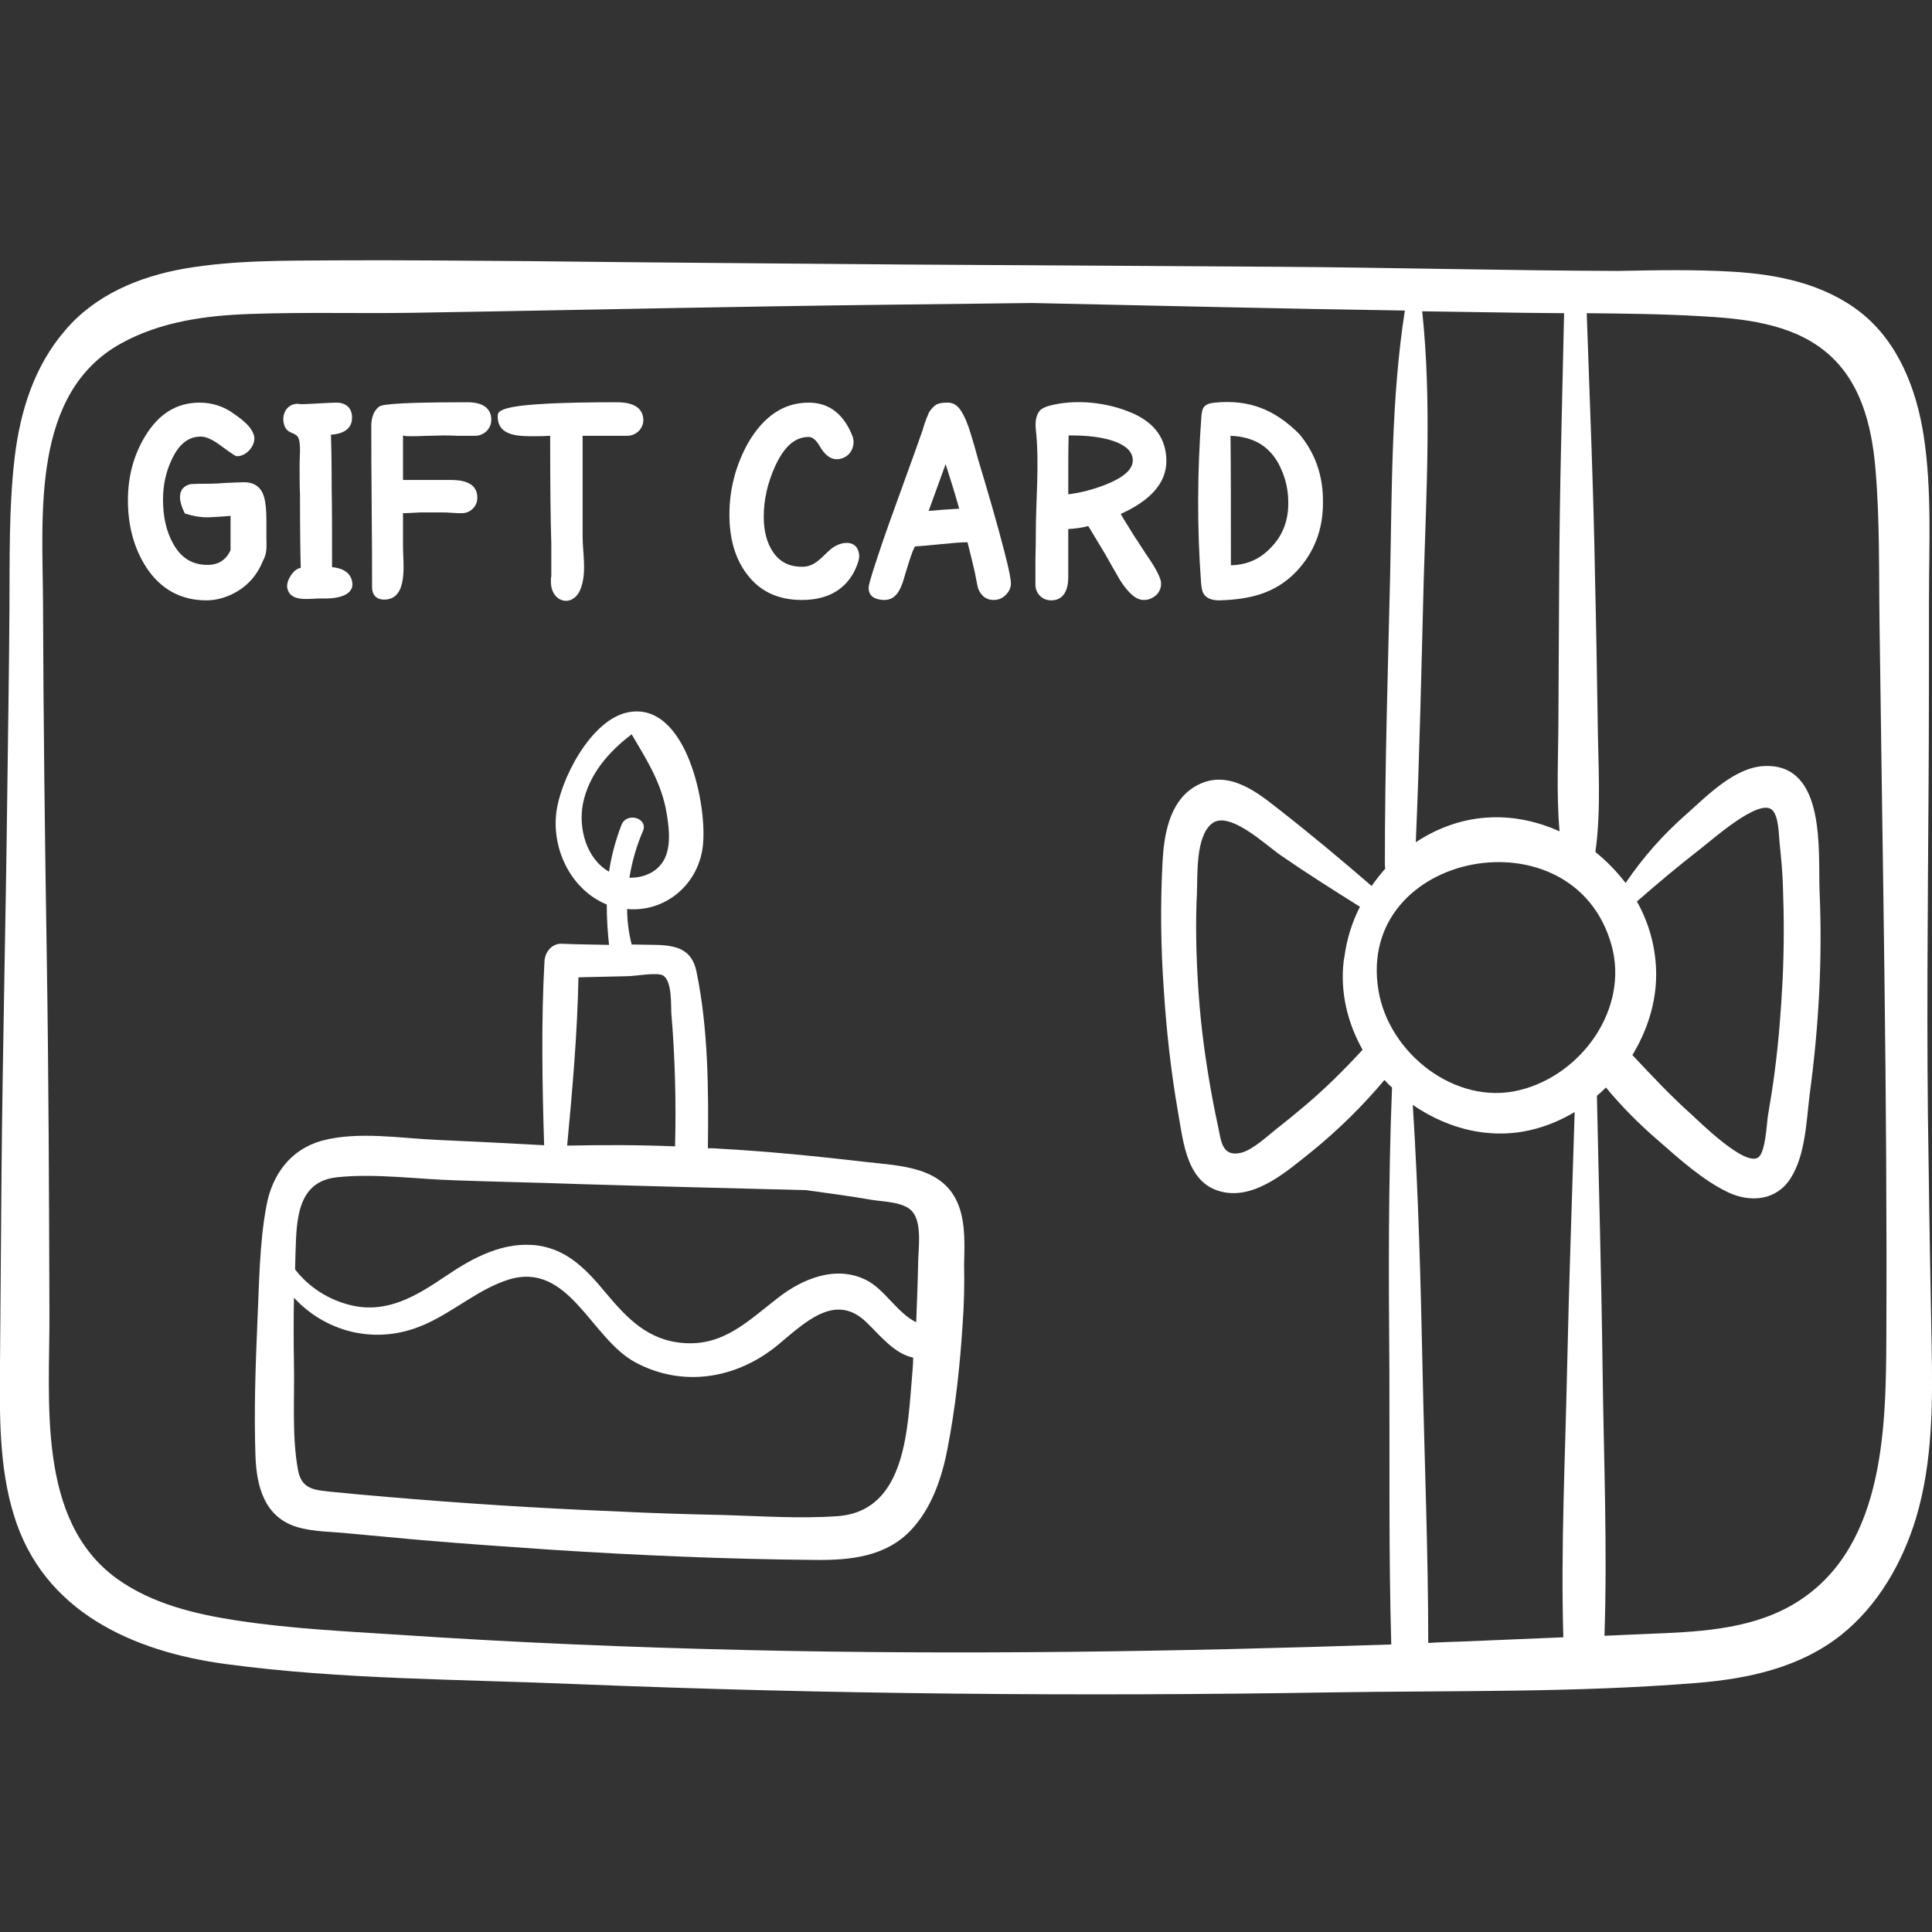 <?xml version="1.0" encoding="utf-8"?>
<!-- Generator: Adobe Illustrator 25.0.0, SVG Export Plug-In . SVG Version: 6.00 Build 0)  -->
<svg version="1.1" id="Capa_1" xmlns="http://www.w3.org/2000/svg" xmlns:xlink="http://www.w3.org/1999/xlink" x="0px" y="0px"
	 viewBox="0 0 512 512" style="enable-background:new 0 0 512 512;" xml:space="preserve">
<rect x="0" y="0" width="512" height="512" fill="#333333" stroke="none"/>
<style type="text/css">
	.st0{fill:#FFFFFF;}
</style>
<g>
	<g>
		<g>
			<path class="st0" d="M511.9,356.4c-0.3-16.1-0.6-32.1-0.8-48.2c-0.6-33.7-0.2-67.3,0-101c0.1-16.1,0.1-32.2,0.1-48.3
				c0-14.4,0.8-29.1-1.4-43.4c-1.9-12.3-6.7-24.8-16.7-32.7c-9.7-7.6-22-10.1-34-10.8c-10-0.6-20.2-0.4-30.3-0.2
				c-30-0.1-60-0.9-90-1.1c-33.1-0.2-66.3-0.4-99.4-0.6c-33.1-0.3-66.3-0.5-99.4-0.9C122.9,69.1,106,68.9,89,69
				c-13.4,0.1-26.9-0.1-40.2,2.2c-11.9,2.1-23.5,6.9-31.5,16.3C9.1,97,5.4,108.8,3.9,121.1c-1.6,13.5-1.3,27.2-1.4,40.7
				c-0.1,16.8-0.4,33.6-0.6,50.5c-0.4,32.9-1.2,65.8-1.5,98.7c-0.1,16.8-0.3,33.6-0.4,50.5c-0.1,13.4-0.3,27.2,3.7,40.1
				c7.8,25.5,31.5,36.1,56.2,39.4c30.5,4.1,61.9,4,92.6,5.3c66.7,2.7,133.6,3.3,200.4,2.2c32.1-0.5,64.7,0.1,96.7-2.5
				c13.6-1.1,27.3-4,38.3-12.7c9.8-7.8,16.3-19.2,19.9-31.1C512.2,387.4,512.2,371.7,511.9,356.4z M376.9,82.5
				c9.1,0.1,18.2,0.3,27.2,0.4c3.5,0,6.9,0.1,10.4,0.1c-0.5,23.4-1.2,46.8-1.3,70.2c-0.1,12.1-0.1,24.2-0.2,36.4
				c0,10.1-0.6,20.6,0.3,30.7c-5.6-2.5-11.7-3.9-17.9-3.7c-7.4,0.2-14.3,2.7-20.2,6.6c1-23.1,1.5-46.3,2.1-69.5
				C378,130.1,379.4,106.1,376.9,82.5z M368.2,363.3c0.1,24.1-0.2,48.3,0.5,72.5c-56.6,1.9-113.4,2.8-170,1.5
				c-31.2-0.7-62.4-2-93.5-4.1c-14-0.9-28.2-1.6-42.1-3.7c-11.2-1.7-22.8-4.4-32.2-11.2c-21.2-15.4-17.7-46.9-17.8-69.9
				c-0.1-31.5-0.2-62.9-0.7-94.4c-0.5-31.4-0.9-62.9-1-94.4c-0.1-23.1-3.2-55.4,20.7-68.6c10.5-5.8,22.5-7.4,34.3-7.8
				c14.2-0.5,28.4-0.1,42.5-0.3c31.7-0.5,63.3-1.2,95-1.7c23.2-0.4,46.4-0.6,69.6-0.9c32.9,0.7,65.9,1.5,98.8,2
				c-3.6,23.1-3.4,46.9-3.9,70.2c-0.6,25.5-1.4,51-1.4,76.6c0,0.4,0.1,0.8,0.1,1.1c-1.3,1.5-2.5,3-3.6,4.6
				c-8.2-7.1-16.6-14.1-25.2-20.8c-6.4-5.1-14.1-10.5-22.2-5.2c-6.2,4.1-7.6,12.4-8,19.3c-0.6,11.2-0.5,22.6,0.3,33.9
				c0.7,11,1.9,21.9,3.8,32.8c1.4,7.9,2.3,19.1,11.9,21.1c8.8,1.9,17.3-5.8,23.6-10.8c7-5.7,13.4-12,19.2-18.9c0.6,0.7,1.3,1.4,2,2
				C367.9,313.2,368,338.3,368.2,363.3z M361.1,278.2c-4.7,5.1-9.6,10-14.9,14.5c-2.7,2.3-5.4,4.5-8.2,6.7c-2.4,1.9-6,5.3-9.1,6.1
				c-5.1,1.2-5.3-3.2-6.1-7c-0.9-4.1-1.7-8.3-2.4-12.5c-1.4-8.3-2.4-16.6-2.9-25c-0.5-8.1-0.7-16.2-0.3-24.3
				c0.2-4.7-0.4-14.9,3.9-18.4c4.6-3.8,14.6,5.9,18.5,8.5c6.8,4.7,13.8,9.1,20.8,13.5c-2.1,4.1-3.5,8.6-4.1,13.2
				c-0.1,0.4-0.1,0.7-0.2,1.1C355.1,262.9,357.1,271.1,361.1,278.2z M415.3,362.7c-0.5,23.7-1.7,47.5-1,71.2
				c-8.7,0.4-17.5,0.7-26.2,1.1c-3.2,0.1-6.4,0.2-9.6,0.4c0-24-1-48.1-1.5-72.1c-0.5-23.5-1.1-47.1-2.6-70.5
				c6.1,4.2,13.2,7,20.6,7.5c8,0.6,15.6-1.6,22.3-5.6C416.6,317.3,415.8,340,415.3,362.7z M402.7,288.9c-17,4.2-34.7-9.8-37.4-26.5
				c-6.1-36.9,51.9-47.9,61.8-11.8C431.7,267.4,419.1,284.9,402.7,288.9z M499.9,354.3c-0.1,25-0.6,57.5-25.6,71.4
				c-11.4,6.3-25,6.8-37.7,7.3c-3.8,0.2-7.6,0.3-11.4,0.5c0.8-23.5-0.2-47.2-0.5-70.8c-0.3-24.1-1-48.2-1.5-72.3
				c0.8-0.7,1.6-1.4,2.4-2.2c4.2,5.1,8.9,9.8,13.9,14.1c5.6,4.9,11.8,10.5,18.5,13.7c6,2.8,12.8,2.1,16.5-3.7
				c4-6.2,4.2-15.3,5.1-22.4c2.4-17.8,3.4-35.8,2.6-53.8c-0.4-10.4,1.8-33.6-14.4-33.1c-7.9,0.2-15.2,7.7-20.7,12.6
				c-6.3,5.5-11.7,11.6-16.3,18.4c-2.3-3-5-5.8-8-8.2c1.6-11.5,0.7-23.6,0.6-35.2c-0.2-12.5-0.4-25-0.7-37.5
				c-0.4-23.4-1.4-46.8-2.2-70.1c10.1,0.1,20.2,0.2,30.3,0.8c11.1,0.6,23.5,1.9,32.5,9c9.7,7.6,12.7,19.7,13.7,31.3
				c1.2,13.7,0.9,27.6,1.1,41.4C498.9,228.5,500.2,291.3,499.9,354.3z M433.8,238.9c5.5-4.8,11.1-9.5,16.9-14
				c3-2.3,15.4-13.4,18.9-10.3c1.8,1.6,1.8,6.7,2,8.7c0.4,3.9,0.8,7.8,0.9,11.8c0.3,8.2,0.3,16.5-0.1,24.7c-0.4,7.9-1,15.7-2,23.5
				c-0.5,4.2-1.2,8.3-1.9,12.5c-0.3,2-0.6,9.4-2.5,10.9c-3.5,2.6-15.5-9.3-17.9-11.5c-5.5-4.9-10.5-10.3-15.5-15.6
				c3.9-6.4,6.3-13.8,6.3-21.3C438.9,251.2,437,244.6,433.8,238.9z"/>
		</g>
	</g>
	<g>
		<g>
			<path class="st0" d="M254.1,319.6c-3.9-10.5-15.4-10.6-24.9-11.7c-12.9-1.5-25.9-2.8-38.8-3.5c-0.9-0.1-1.9-0.1-2.8-0.1
				c0.2-15.3,0.1-31.7-3-46.7c-1.2-6.1-5.4-7.1-11-7.2c-2.1,0-4.2-0.1-6.2-0.1c-0.8-3.1-1.2-6.3-1.2-9.4c9.9,0.9,18.6-6.2,20-16.2
				c1.5-10.6-4.2-39.2-19.9-35.9c-9.7,2-17.9,17.8-18.9,26.8c-1.1,9.8,4.1,20.3,13.4,24.1c0,3.5,0.2,7.1,0.6,10.7
				c-4.1-0.1-8.3-0.1-12.5-0.3c-2.6-0.1-4.4,2.1-4.6,4.5c-0.9,16.3-0.6,32.6-0.1,48.9c-9.3-0.5-18.7-1-28-1.4
				c-9.9-0.4-21.2-2.4-30.9,0.2c-8.3,2.3-13.2,9-14.7,17.3c-1.9,10.1-1.9,20.8-2.4,31c-0.5,11.7-0.9,23.5-0.5,35.3
				c0.3,8.1,2.4,16.2,11.1,18.8c4.4,1.3,9.4,1.2,13.9,1.7c6.2,0.6,12.3,1.1,18.5,1.7c11.6,1,23.3,1.8,34.9,2.6
				c23.3,1.5,46.6,2.5,69.9,2.7c9.2,0.1,18.7-0.8,25.4-7.9c5.5-5.8,8.2-13.8,9.7-21.6c2.1-10.8,3.3-21.9,4-32.9
				c0.4-5.3,0.5-10.5,0.4-15.8C255.6,330,255.9,324.5,254.1,319.6z M154.5,212.9c1.6-7.7,6.8-13.7,12.9-18.3c4,6.8,8,13,9.3,21.1
				c0.7,4.3,1.4,10.3-1.9,13.8c-2,2.2-5.1,3.2-8,3.1c0.7-4.3,1.9-8.5,3.6-12.4c1.4-3.4-4.3-5.1-5.7-1.6c-1.6,4.2-2.7,8.3-3.3,12.4
				C155.4,227.6,153.2,219.5,154.5,212.9z M153.3,259c4.4-0.1,8.7-0.2,13.1-0.3c1.8,0,7.7-1.1,9.3-0.2c2.4,1.4,2.1,7.7,2.2,9.9
				c1,11.8,1.3,23.6,1,35.4c-9.5-0.4-19-0.4-28.6-0.2C151.7,288.8,153,273.9,153.3,259z M241.8,363.6c-1.3,14.2-1.3,36.9-19.9,38.2
				c-9.8,0.7-20,0-29.8-0.3c-9.8-0.2-19.7-0.5-29.5-1c-20-0.8-40-2.1-60-3.8c-4.7-0.4-9.4-0.8-14.2-1.3c-4.7-0.5-8.4-0.5-9.4-5.7
				c-1.7-9-0.9-19.2-1.1-28.4c-0.1-5.8-0.1-11.6,0-17.4c4.3,4.7,10.2,8.1,16.6,9.3c6.4,1.2,12.6,0.3,18.5-2.4
				c7.5-3.4,13.9-9.2,21.8-11.7c16-4.9,21.7,15.5,33.5,21.9c12.8,6.9,27.2,4.3,38-4.7c6.9-5.7,15.1-14,23.4-5.8
				c3.7,3.6,7.3,8.2,12.3,9.3C242,361.1,241.9,362.4,241.8,363.6z M243.3,335.2c-0.1,5.1-0.3,10.2-0.5,15.2
				c-4.9-2.3-8.5-8.9-13.3-11.2c-8-4-16.9-0.3-23.4,4.8c-7.9,6.1-14.4,12.8-25.1,11.9c-9.2-0.7-14.8-6.5-20.4-13.2
				c-4.9-5.9-9.9-11.4-17.9-12.6c-9.1-1.3-17.4,3.2-24.6,8.1c-7.7,5.2-15.5,10-25.1,7.7c-5.9-1.4-11.2-4.8-14.8-9.5
				c0-1.3,0.1-2.6,0.1-3.9c0.3-8.5,0.1-19.3,10.9-20.5c10.2-1.1,21.2,0.5,31.5,0.8c11,0.4,22,0.6,33,1c20,0.6,40,1.1,59.9,1.6
				c5.9,0.8,11.8,1.6,17.6,2.6c3.1,0.5,8.4,0.5,10.6,3.1C244.5,324.3,243.3,331.4,243.3,335.2z"/>
		</g>
	</g>
	<g>
		<g>
			<path class="st0" d="M70.6,142.5v-4.6c0-2.7-0.2-4.7-0.6-6.1c-0.7-2.6-2.5-4-5.3-4c-1.2,0-3,0.1-5.3,0.2
				c-2.3,0.2-4.1,0.2-5.2,0.2c-2.6,0-3.3,0.1-3.7,0.1c-1.8,0.4-2.8,1.6-2.8,3.4c0,1.2,0.4,2.5,1.1,4l0.2,0.4l0.4,0.1
				c1.9,0.6,3.7,0.9,5.5,0.9c0.9,0,2.1-0.1,3.8-0.2c0.9-0.1,1.8-0.1,2.4-0.2v9.1c-1.2,2.6-3.2,3.9-6.1,3.9c-4,0-7-1.8-9.1-5.6
				c-1.8-3.2-2.7-7.1-2.7-11.7c0-3.9,0.8-7.5,2.4-10.8c1.9-4,4.4-5.9,7.6-5.9c1.4,0,3.2,0.8,5.3,2.4c3.8,2.8,4,2.8,4.4,2.8
				c2.5,0,5.1-3.1,4.4-5.5c-0.7-2.5-3.4-4.4-5.4-5.8c-2.6-1.9-5.7-2.9-9-2.9c-6.1,0-10.9,3-14.5,9c-3,5-4.5,10.6-4.5,16.9
				c0,6.9,1.7,12.9,4.9,17.8c3.8,5.8,9.2,8.7,15.9,8.7c4.1,0,8.4-1.9,11.3-4.8c1.6-1.6,2.8-3.5,3.6-5.5
				C70.9,146.5,70.6,144.8,70.6,142.5z"/>
		</g>
	</g>
	<g>
		<g>
			<path class="st0" d="M88,150.3c0-9.1,0-16-0.1-20.6c0-7-0.1-11.9-0.2-14.5c4.6-0.3,5.6-2.6,5.6-4.5c0-2.5-1.5-4-4.2-4
				c-1,0-2.5,0.1-4.5,0.2c-1.9,0.1-3.4,0.2-4.3,0.2c-0.1,0-0.3,0-0.6,0c-0.4,0-0.6-0.1-0.8-0.1c-3.2,0-4.6,3.4-3.4,6.1
				c0.8,1.7,2.1,1.4,3.2,2.4c1.2,1.1,0.7,5.3,0.7,7.1c0,3.9,0,6.7,0.1,8.2c0,9.6,0.1,16.2,0.2,19.7c-1.9,0.2-3.8,3.3-3.6,5.1
				c0.6,4.3,6.3,2.9,9.2,3c2.6,0.1,8.1-0.2,8.1-3.8C93.3,153,92.3,150.7,88,150.3z"/>
		</g>
	</g>
	<g>
		<g>
			<path class="st0" d="M108.7,115.6c1,0,2.4,0,4.4-0.1c1.9,0,3.4-0.1,4.3-0.1c0.9,0,2.3,0,4.2,0.1h4.2c1.2,0,2.2-0.4,3.1-1.2
				c0.8-0.8,1.3-1.8,1.3-3.1c0-1.7-0.8-4.6-6.3-4.6c-22,0-23,0.8-23.6,1.3c-1.2,1-1.9,2.7-1.9,4.9c0,4.8,0,11.9,0.1,21.4
				c0.1,9.5,0.1,16.6,0.1,21.4c0,2.1,1.2,3.3,3.2,3.3c6.5,0,5-9.7,5-13.9c0-3,0-6,0-9c1,0,2.5-0.1,4.6-0.2h5.7c0.6,0,1.5,0,2.6,0.1
				c1.2,0.1,2.1,0.1,2.7,0.1c1.1,0,2.1-0.4,2.9-1.2c0.8-0.8,1.2-1.8,1.2-2.9c0-1.3-0.4-2.3-1.2-3.1c-1.2-1.1-3.1-1.6-5.8-1.6h-12.7
				v-11.8C107.4,115.6,108,115.6,108.7,115.6z"/>
		</g>
	</g>
	<g>
		<g>
			<path class="st0" d="M163.8,106.6c-31.9,0-31.9,2.1-31.9,3.8c0,5.4,6.1,5.2,9.8,5.2c0.9,0,2.3,0,4.1-0.1
				c0,12.9,0.1,22.6,0.3,28.6v8.4c0,0.2,0,0.4-0.1,0.7l0,1c0,5.6,6.1,7.1,8,1.5c1.5-4.4,0.4-9.1,0.4-13.6c0,0,0-26.6,0-26.6h11.7
				c1.2,0,2.2-0.4,3.1-1.2c0.8-0.8,1.3-1.8,1.3-3.1C170.4,109.2,169.3,106.7,163.8,106.6z"/>
		</g>
	</g>
	<g>
		<g>
			<path class="st0" d="M223.9,143.9c-1.3,0.1-2.7,0.8-3.7,1.6c-2.4,2-4.1,4.7-7.6,4.7c-3.5,0-6-1.3-7.8-4c-1.6-2.4-2.4-5.5-2.4-9.3
				c0-4.4,1-8.9,3-13.3c2.4-5.3,5.3-7.8,8.9-7.8c1,0,2,0.8,2.9,2.4c1.4,2.4,2.9,3.5,4.5,3.5c1.3,0,2.4-0.5,3.3-1.4
				c0.8-0.9,1.2-2,1.2-3.2c0-0.5-0.1-0.9-0.2-1.3c-2.3-6-6.2-9.1-11.7-9.1c-6.6,0-11.9,3.6-16,10.6c-3.3,5.9-5,12.3-5,19.1
				c0,6.3,1.5,11.6,4.6,15.7c3.4,4.6,8.3,6.9,14.6,6.9c6.9,0,11.7-2.8,14.2-8.2c0.7-1.6,1-2.6,1-3.4
				C227.6,144.6,225.8,143.7,223.9,143.9z"/>
		</g>
	</g>
	<g>
		<g>
			<path class="st0" d="M266,145.5c-1.8-6.9-4.1-14.9-6.8-23.8c-0.6-2.2-1.2-4.4-1.9-6.6c-0.8-2.7-1.7-4.9-2.8-6.5
				c-1.1-1.6-2.4-1.9-3.3-1.9c-1.2,0-2.1,0.1-2.8,0.4c-0.7,0.3-1.4,1-2.1,2l-0.1,0.2c-0.9,2-1.4,3.6-1.7,4.7
				c-1.7,4.8-3,8.5-3.9,10.9c-3.7,10.2-6.5,17.9-8.1,22.9c-2,6-2.3,7.4-2.3,8c0,2.4,1.9,3.1,4,3.2c3.3,0.1,4.5-2.9,5.3-5.5
				c0.3-1,2.5-8.7,3.1-8.7c1.6-0.1,3.9-0.3,6.9-0.6c2.9-0.3,5.2-0.5,6.9-0.5c0.9,3.5,1.5,6.1,1.9,7.8c0.6,3.2,0.8,4,0.9,4.4
				c1,2.6,2.8,3.1,4.1,3.1c1.2,0,2.3-0.4,3.2-1.3c0.9-0.9,1.4-1.9,1.4-3.1C267.9,153.8,267.7,152,266,145.5z M246.1,135.4
				c2-5.5,3.5-9.6,4.5-12.4c1.3,4,2.5,7.9,3.6,11.8C250.9,135,248.2,135.2,246.1,135.4z"/>
		</g>
	</g>
	<g>
		<g>
			<path class="st0" d="M300.8,142.4c-1.6-2.6-2.9-4.6-3.8-6.2c8-3.6,12.1-8.3,12.1-14c0-5.9-3.1-10.2-9.2-12.8
				c-6.5-2.8-14.9-3.7-21.7-1.9c-0.8,0.2-1.6,0.5-2.3,1c-1.4,1.2-1.6,3.4-1.4,5.3c1,9,0,18.6,0,27.7c0,0.8,0,3-0.1,6.7v6.7
				c0,1.2,0.4,2.2,1.2,3c0.8,0.8,1.8,1.2,3,1.2c1.7,0,4.5-0.8,4.5-6.2v-12.7c1.8-0.1,3.5-0.3,5.3-0.8c1.9,3.2,3.4,5.6,4.4,7.3
				c1.3,2.3,2.6,4.6,4,7c2.3,3.6,4.3,5.3,6.3,5.3c1.2,0,2.2-0.4,3.2-1.2c0.9-0.8,1.4-1.9,1.4-3.1c0-0.8-0.3-2.3-3-6.4
				C303.3,146.3,302.1,144.3,300.8,142.4z M293.1,128.4c-3.3,1.3-6.7,2.2-10,2.6c0-6.9,0-12.1,0.1-15.6c0.3,0,0.5,0,0.8,0
				c4,0,7.4,0.4,10.2,1.2c4,1.2,6,3,6,5.4C300.2,124.4,297.8,126.5,293.1,128.4z"/>
		</g>
	</g>
	<g>
		<g>
			<path class="st0" d="M344.3,115c-6.4-6.4-13.2-9.2-22.3-8.3c-1.1,0.1-2.2,0.3-2.9,1.1c-0.5,0.6-0.6,1.5-0.7,2.3
				c-1.1,14.7-1.2,29.7-0.1,44.4c0.1,1,0.2,2.1,0.7,2.9c0.8,1.3,2.5,1.7,4,1.7c7.9-0.2,14.9-1.7,20.6-7.7c4.7-5,7-11.1,7-18.1
				C350.7,126.2,348.6,120.1,344.3,115z M337.1,144.8L337.1,144.8c-3,3.3-6.5,4.9-10.9,5c0-14.9,0-26.4-0.1-34.3
				c3.4,0.1,6.2,1,8.3,2.4c2.2,1.5,4,3.7,5.2,6.6c1.2,2.7,1.8,5.6,1.8,8.5C341.5,137.6,340.1,141.6,337.1,144.8z"/>
		</g>
	</g>
</g>
</svg>
